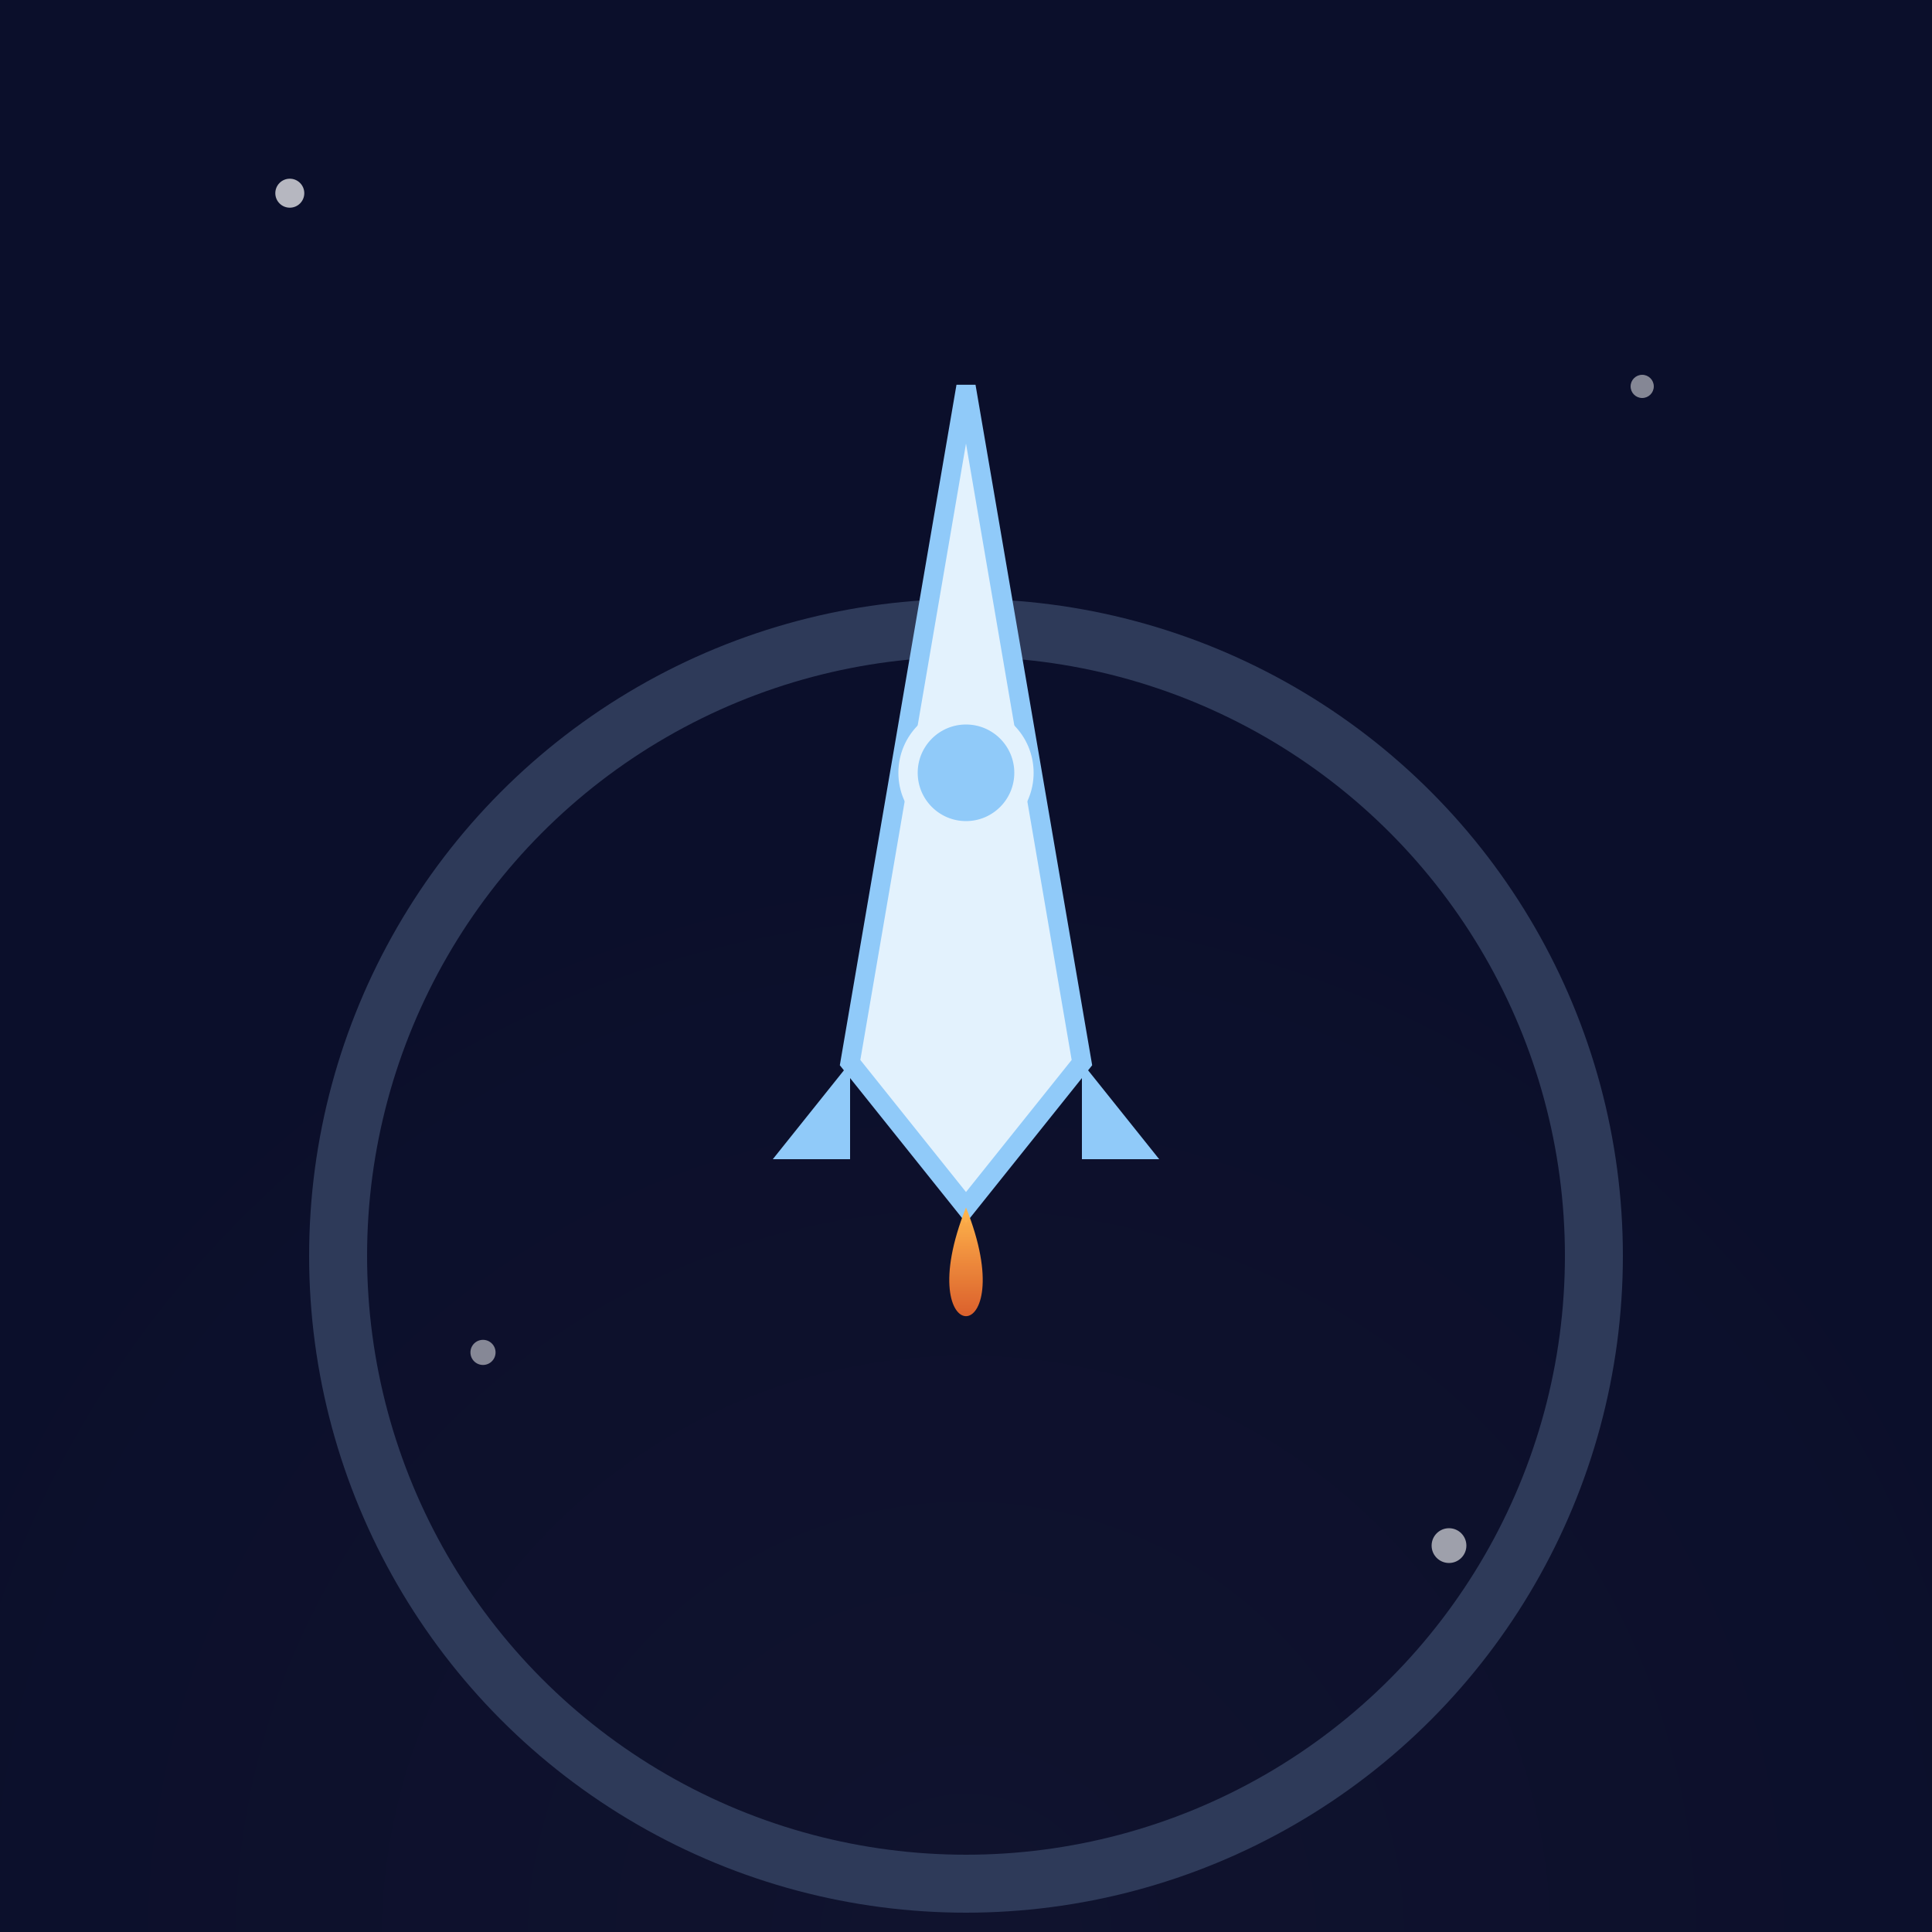 <svg width="200" height="200" viewBox="0 0 200 200" xmlns="http://www.w3.org/2000/svg">
  <rect x="0" y="0" width="200" height="200" fill="#808080" stroke="none"/>
  <defs>
    <radialGradient id="horizonGrad" cx="50%" cy="100%" r="60%">
      <stop offset="0%" stop-color="#10132E"></stop>
      <stop offset="100%" stop-color="#0B0F2B"></stop>
    </radialGradient>
    <linearGradient id="rocketFlame" x1="50%" y1="0%" x2="50%" y2="100%">
      <stop offset="0%" stop-color="#FFB74D" stop-opacity="1"></stop>
      <stop offset="100%" stop-color="#FF5722" stop-opacity="0.8"></stop>
    </linearGradient>
  </defs>

  <!-- Fondo espacial con tenue horizonte -->
  <rect width="200" height="200" fill="url(#horizonGrad)"></rect>

  <!-- Halo planetario -->
  <circle cx="100" cy="130" r="65" fill="none" stroke="#2E3A59" stroke-width="6"></circle>

  <!-- Cohete central -->
  <g transform="translate(100,80)">
    <!-- Cuerpo del cohete -->
    <path d="M0,-40 L12,30 L0,45 L-12,30 Z" fill="#E3F2FD" stroke="#90CAF9" stroke-width="2"></path>
    <!-- Ventana -->
    <circle cx="0" cy="0" r="6" fill="#90CAF9" stroke="#E3F2FD" stroke-width="2"></circle>
    <!-- Aletas -->
    <polygon points="12,30 20,40 12,40" fill="#90CAF9"></polygon>
    <polygon points="-12,30 -20,40 -12,40" fill="#90CAF9"></polygon>
    <!-- Llama estilizada -->
    <path d="M0,45 C-6,60 6,60 0,45 Z" fill="url(#rocketFlame)"></path>
  </g>

  <!-- Estrellas sutiles -->
  <circle cx="30" cy="20" r="1.5" fill="#FFFFFF" opacity="0.7"></circle>
  <circle cx="170" cy="40" r="1.2" fill="#FFFFFF" opacity="0.5"></circle>
  <circle cx="150" cy="160" r="1.8" fill="#FFFFFF" opacity="0.6"></circle>
  <circle cx="50" cy="140" r="1.3" fill="#FFFFFF" opacity="0.5"></circle>
</svg>
